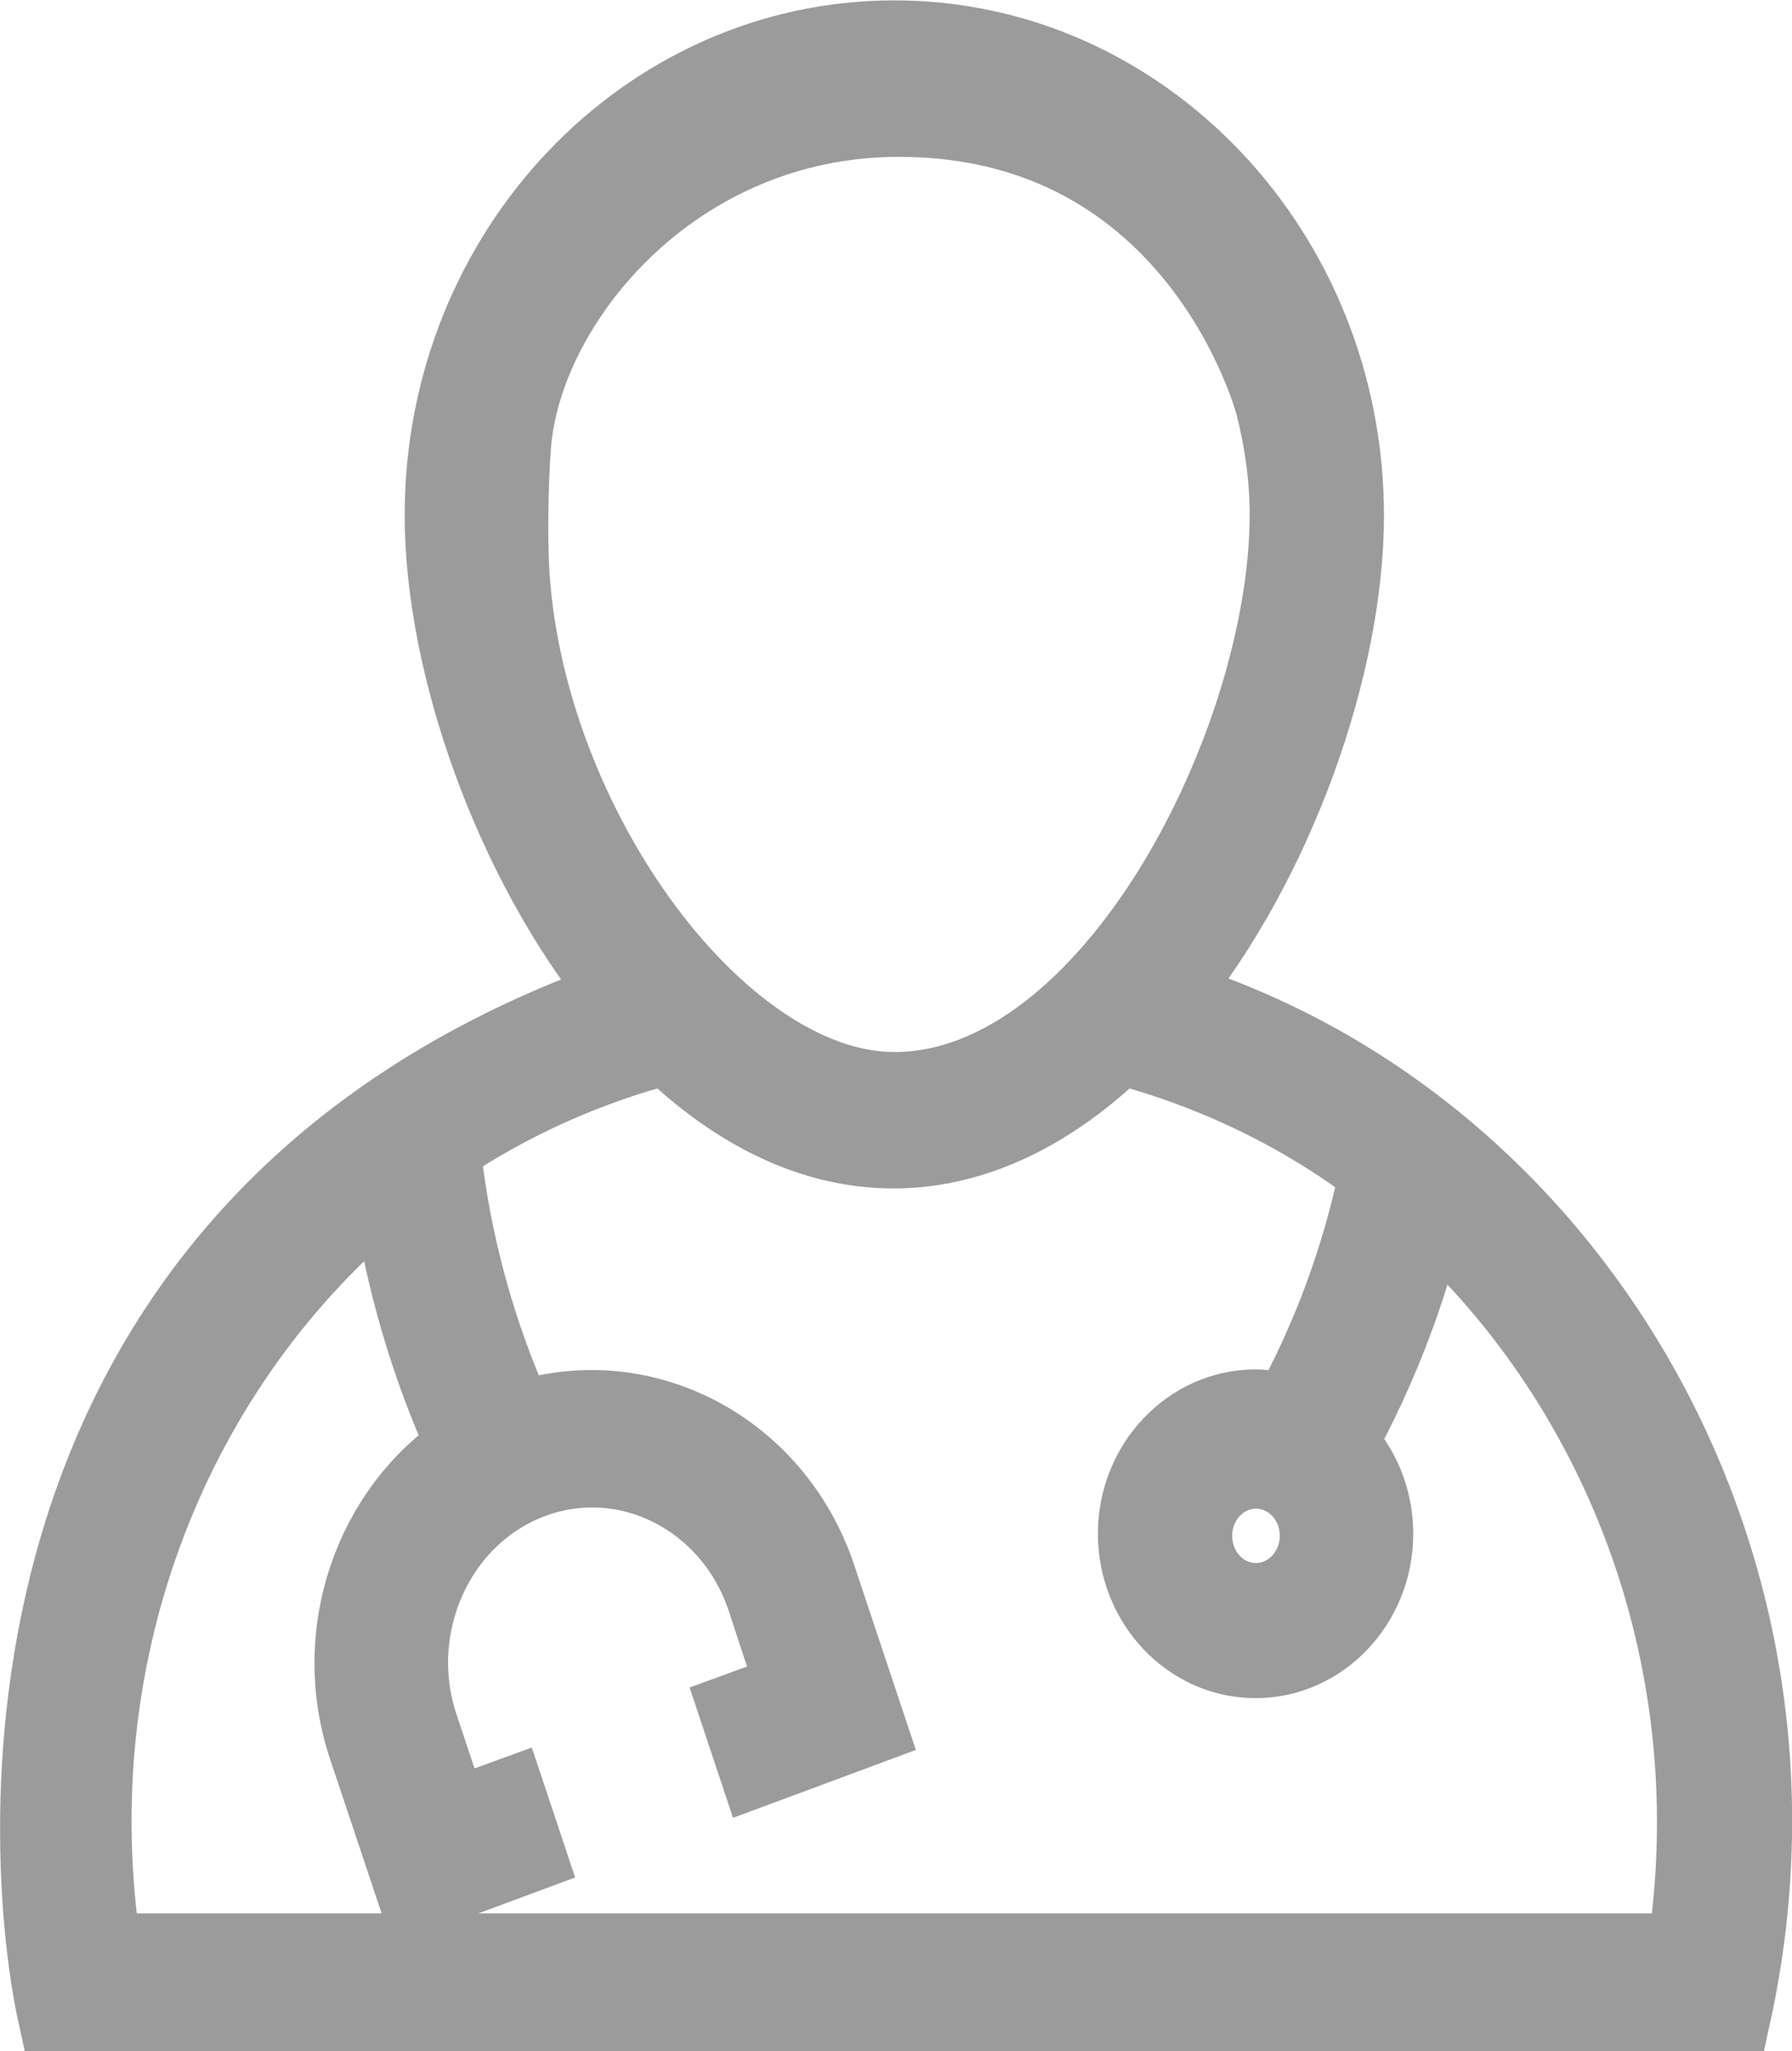 <?xml version="1.0" encoding="utf-8"?>
<!-- Generator: Adobe Illustrator 23.0.0, SVG Export Plug-In . SVG Version: 6.00 Build 0)  -->
<svg version="1.1" id="Calque_1" xmlns="http://www.w3.org/2000/svg" xmlns:xlink="http://www.w3.org/1999/xlink" x="0px" y="0px"
	 viewBox="0 0 42.86 49.05" style="enable-background:new 0 0 42.86 49.05;" xml:space="preserve">
<style type="text/css">
	.st0{fill:#9B9B9B;stroke:#9B9B9B;stroke-width:1.762;stroke-miterlimit:10;}
</style>
<g>
	<g>
		<path class="st0" d="M27.95,23.84c2.63-3.24,4.27-7.95,4.27-11.51c0-6.31-4.86-11.44-10.83-11.44S10.56,6.01,10.56,12.32
			c0,3.57,1.64,8.28,4.27,11.51C-1.07,29.48,0.6,45,1.3,48.17h40.18C43.85,37.33,37.58,26.81,27.95,23.84z M21.5,2.87
			c7.17,0,8.93,6.83,8.93,6.83c0.21,0.83,0.34,1.7,0.34,2.61c0,5.42-4.2,13.73-9.38,13.73c-4.25,0-8.99-6.61-9.15-12.8
			c-0.02-0.9,0-1.78,0.06-2.61C12.58,7.22,16.15,2.87,21.5,2.87z M40.28,46.64H2.5C1.41,39.48,4.19,32.61,9.3,28.46
			c0.31,2.14,0.91,4.2,1.8,6.15c-2.23,1.48-3.28,4.45-2.37,7.18l1.2,3.59l2.72-1.01l-0.48-1.44l-1.37,0.5l-0.72-2.16
			c-0.79-2.38,0.4-5,2.65-5.84c2.25-0.84,4.73,0.42,5.53,2.8l0.71,2.16l-1.37,0.5l0.48,1.44l2.72-1.01l-1.2-3.6
			c-1.04-3.13-4.26-4.79-7.22-3.78c-0.93-2.05-1.53-4.23-1.77-6.49c1.6-1.07,3.4-1.89,5.35-2.4c1.58,1.52,3.41,2.49,5.41,2.49
			s3.83-0.97,5.41-2.49c2.27,0.6,4.34,1.61,6.14,2.97c-0.42,2.03-1.13,3.96-2.11,5.74c-0.25-0.07-0.5-0.13-0.78-0.13
			c-1.59,0-2.89,1.37-2.89,3.05c0,1.68,1.3,3.05,2.89,3.05c1.59,0,2.89-1.37,2.89-3.05c0-0.85-0.33-1.61-0.86-2.17
			c0.94-1.72,1.65-3.55,2.11-5.47C38.84,33.29,41.31,39.85,40.28,46.64z M31.49,36.73c0,0.84-0.65,1.53-1.45,1.53
			s-1.45-0.68-1.45-1.53c0-0.85,0.65-1.53,1.45-1.53C30.85,35.2,31.49,35.89,31.49,36.73z"/>
	</g>
</g>
</svg>
